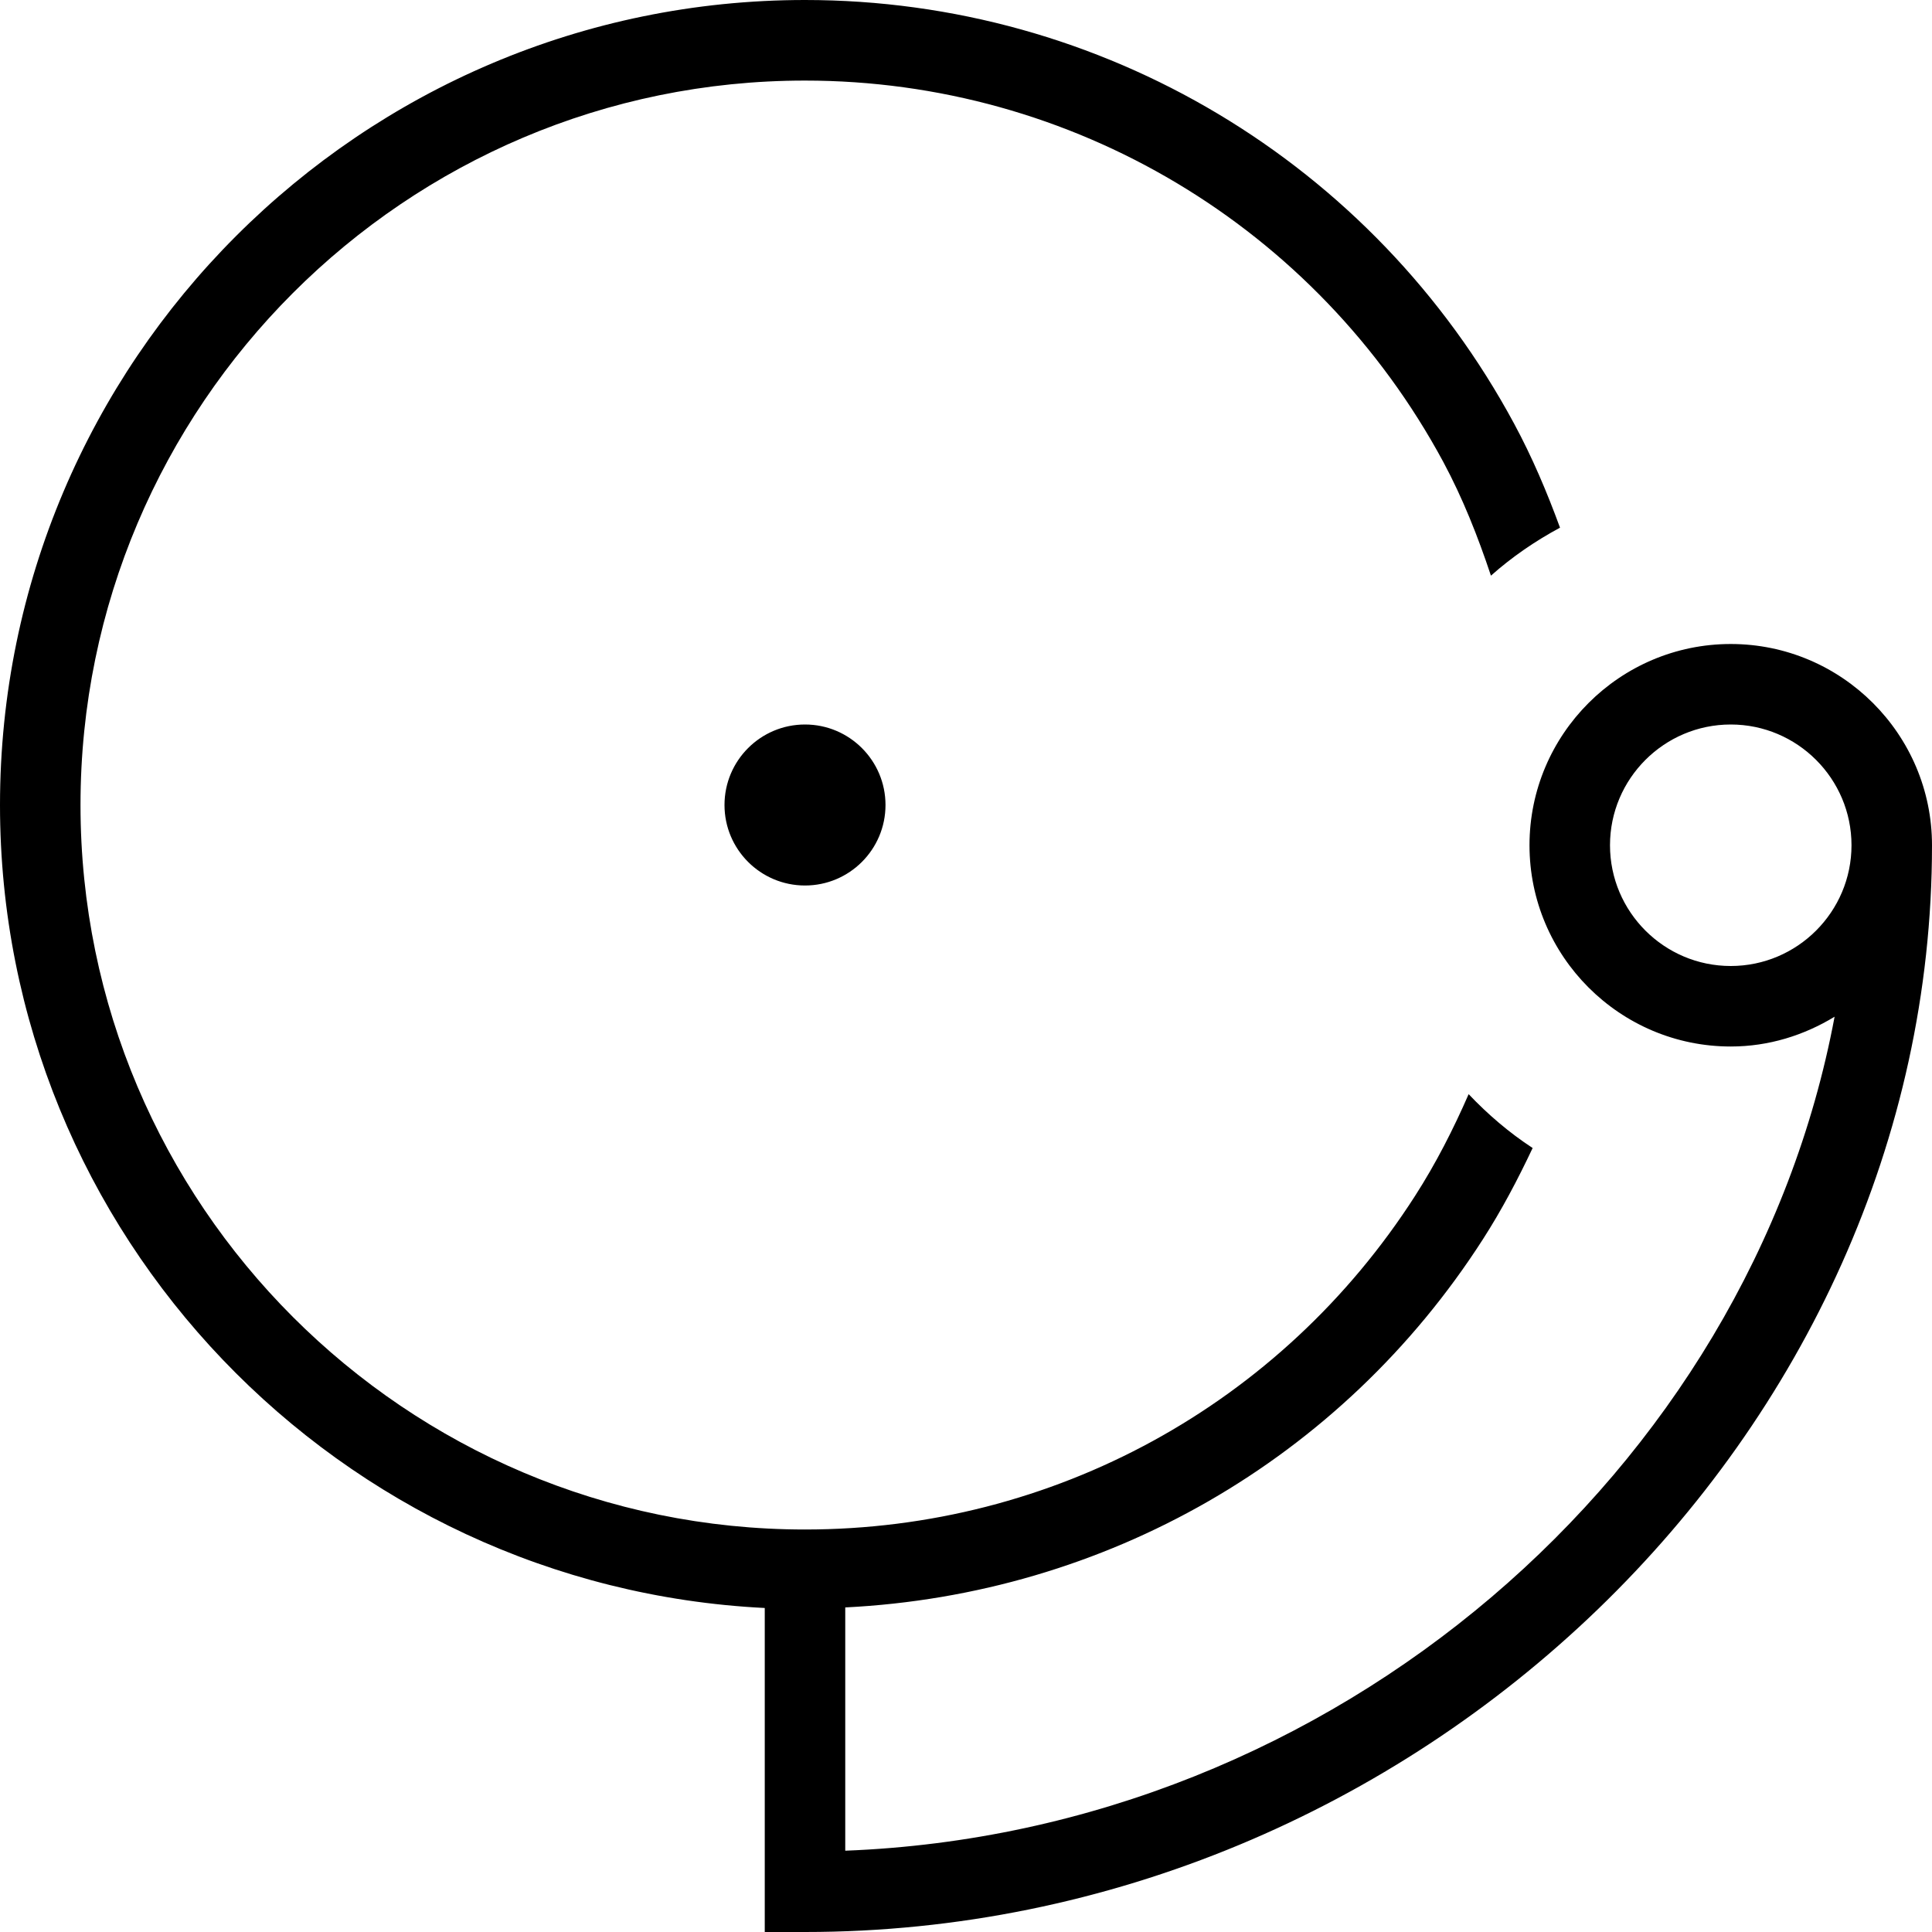 <?xml version="1.0" encoding="UTF-8"?>
<svg xmlns="http://www.w3.org/2000/svg" id="Layer_1" data-name="Layer 1" viewBox="0 0 24 24">
  <path d="m10,9c.552,0,1,.448,1,1s-.448,1-1,1-1-.448-1-1,.448-1,1-1Zm14,1.5c0,7.318-6.411,13.5-14,13.5h-.5v-4.025C4.219,19.712,0,15.345,0,10,0,4.486,4.486,0,10,0c3.685,0,7.06,2.017,8.809,5.263.224.415.408.849.57,1.292-.31.167-.597.364-.858.596-.162-.486-.35-.962-.592-1.413-1.575-2.922-4.613-4.737-7.929-4.737C5.038,1,1,5.038,1,10s4.038,9,9,9c3.08,0,5.914-1.549,7.579-4.145.259-.403.475-.828.665-1.263.239.252.503.478.795.669-.183.388-.384.77-.618,1.134-1.759,2.741-4.695,4.413-7.921,4.573v3.022c6.078-.234,11.231-4.712,12.29-10.36-.378.23-.816.37-1.29.37-1.378,0-2.5-1.122-2.5-2.5s1.122-2.5,2.5-2.5,2.5,1.122,2.5,2.5Zm-1,0c0-.827-.673-1.5-1.5-1.5s-1.5.673-1.5,1.5.673,1.5,1.5,1.5,1.5-.673,1.5-1.5Z"/>
</svg>
